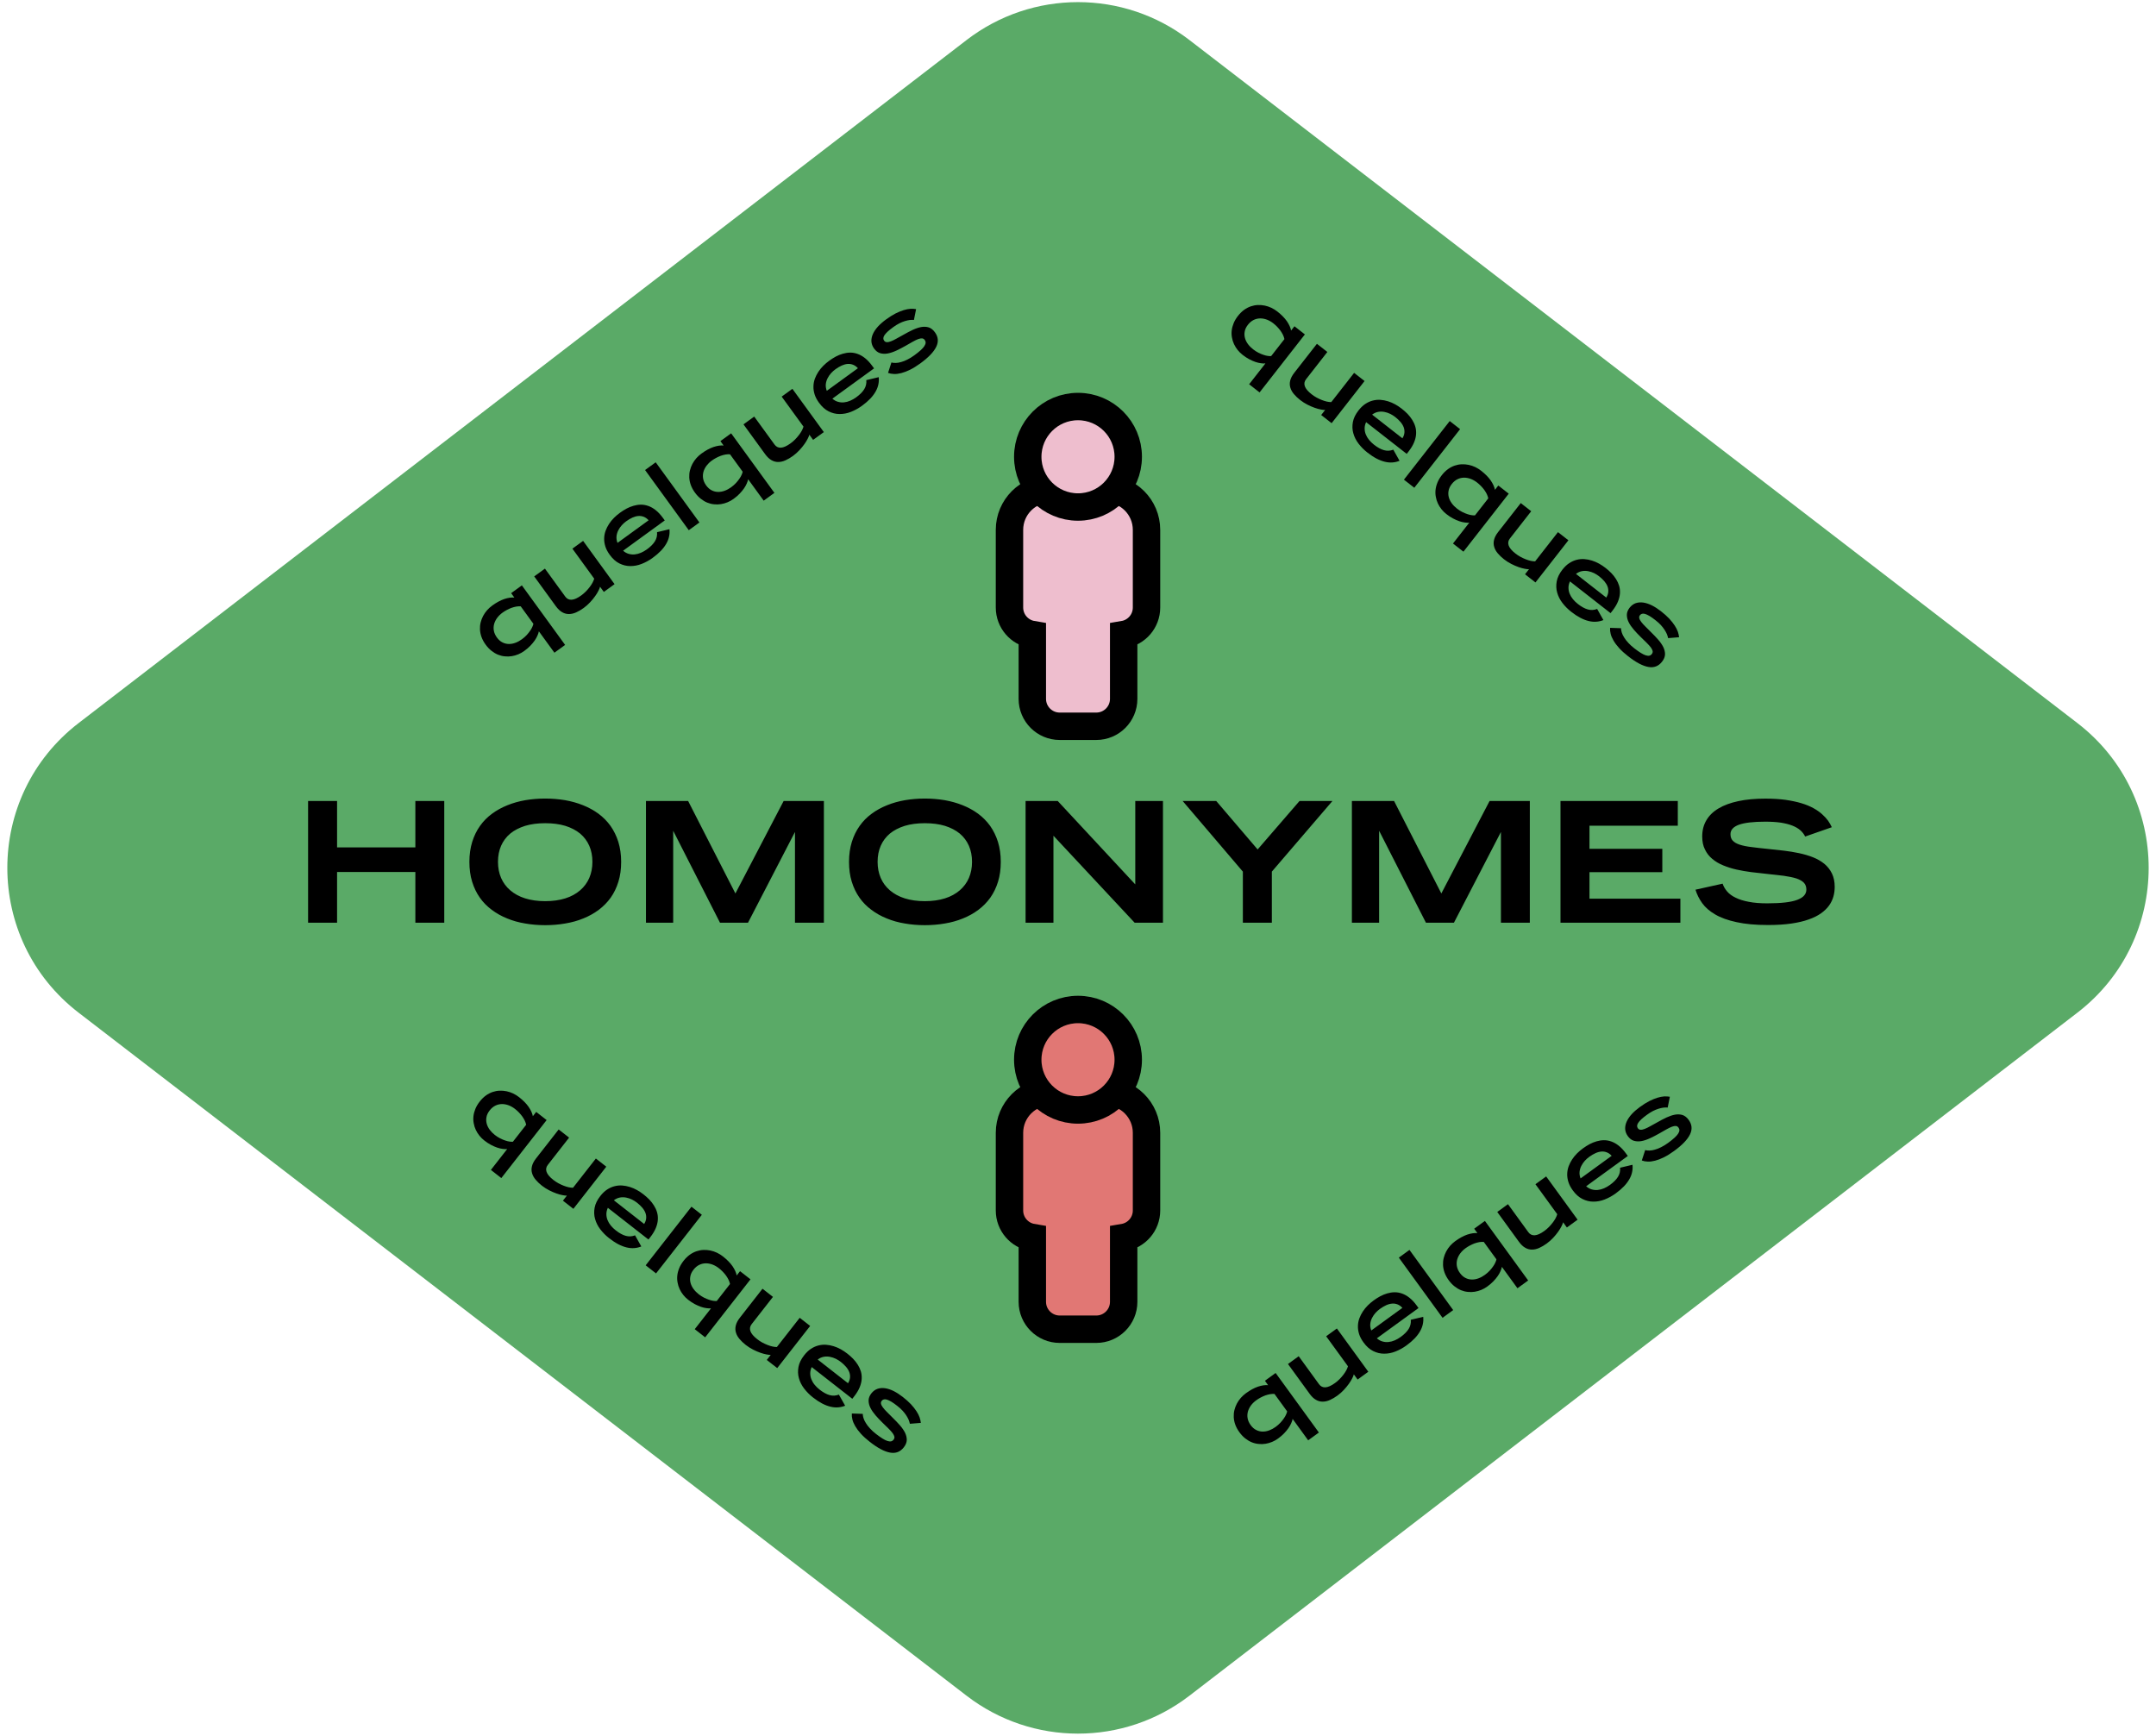 <svg width="236" height="190" viewBox="0 0 236 190" fill="none" xmlns="http://www.w3.org/2000/svg">
<path d="M8.608 110.852C-1.8 102.847 -1.8 87.153 8.608 79.147L105.806 4.38C112.995 -1.15 123.005 -1.15 130.194 4.38L227.392 79.147C237.799 87.153 237.799 102.847 227.392 110.852L130.194 185.62C123.005 191.15 112.995 191.15 105.806 185.62L8.608 110.852Z" fill="#5AAA67"/>
<path d="M120.29 119.5H119.962L119.663 119.637C118.633 120.111 117.411 120.131 116.337 119.637L116.038 119.5H115.71H115C112.515 119.5 110.5 121.515 110.5 124V132.5C110.5 133.987 111.581 135.22 113 135.459V142.5C113 144.157 114.343 145.5 116 145.5H120C121.657 145.5 123 144.157 123 142.5V135.459C124.419 135.22 125.5 133.987 125.5 132.5V124C125.5 121.515 123.485 119.5 121 119.5H120.29Z" fill="#E17774" stroke="black" stroke-width="3"/>
<path d="M123.5 116C123.5 112.962 121.038 110.5 118 110.5C114.962 110.5 112.5 112.962 112.5 116C112.5 119.038 114.962 121.5 118 121.5C121.038 121.5 123.5 119.038 123.5 116Z" fill="#E17774" stroke="black" stroke-width="3"/>
<path d="M120.29 53.5H119.962L119.663 53.637C118.633 54.111 117.411 54.131 116.337 53.637L116.038 53.5H115.71H115C112.515 53.5 110.5 55.515 110.5 58V66.5C110.5 67.987 111.581 69.221 113 69.459V76.5C113 78.157 114.343 79.5 116 79.5H120C121.657 79.5 123 78.157 123 76.5V69.459C124.419 69.221 125.5 67.987 125.5 66.5V58C125.5 55.515 123.485 53.5 121 53.5H120.29Z" fill="#EEBECE" stroke="black" stroke-width="3"/>
<path d="M58.985 69.105L60.687 71.447L61.86 70.595L57.124 64.077L55.951 64.929L56.301 65.412C55.98 65.38 55.609 65.436 55.191 65.574C54.777 65.716 54.339 65.954 53.878 66.289C53.674 66.437 53.49 66.604 53.317 66.796C53.148 66.992 53.004 67.196 52.883 67.423C52.763 67.65 52.676 67.886 52.613 68.138C52.55 68.39 52.528 68.651 52.54 68.915C52.555 69.183 52.608 69.456 52.707 69.73C52.809 70.007 52.954 70.28 53.153 70.554C53.352 70.828 53.562 71.053 53.795 71.236C54.027 71.419 54.263 71.56 54.508 71.661C54.754 71.761 55.005 71.824 55.26 71.845C55.513 71.874 55.767 71.868 56.016 71.826C56.261 71.788 56.502 71.719 56.737 71.621C56.971 71.524 57.187 71.4 57.391 71.252C57.643 71.069 57.865 70.881 58.05 70.687C58.234 70.493 58.395 70.304 58.525 70.117C58.654 69.929 58.756 69.749 58.83 69.576C58.906 69.408 58.958 69.251 58.985 69.105ZM57.128 69.976C56.907 70.137 56.675 70.266 56.429 70.358C56.184 70.45 55.938 70.495 55.697 70.492C55.455 70.488 55.222 70.432 55.001 70.32C54.776 70.211 54.571 70.028 54.391 69.781C54.211 69.533 54.1 69.281 54.056 69.028C54.011 68.775 54.027 68.531 54.092 68.292C54.16 68.056 54.272 67.836 54.429 67.622C54.589 67.413 54.775 67.231 54.992 67.073C55.14 66.966 55.299 66.864 55.471 66.772C55.639 66.683 55.813 66.603 55.985 66.538C56.16 66.477 56.337 66.428 56.507 66.398C56.68 66.371 56.844 66.359 56.999 66.372L58.385 68.279C58.371 68.37 58.334 68.483 58.275 68.612C58.219 68.745 58.138 68.89 58.03 69.042C57.924 69.198 57.799 69.356 57.651 69.517C57.498 69.681 57.324 69.834 57.128 69.976ZM63.884 66.555C64.149 66.362 64.382 66.153 64.595 65.925C64.804 65.701 64.984 65.483 65.138 65.265C65.291 65.055 65.411 64.855 65.506 64.666C65.6 64.485 65.658 64.336 65.683 64.225L66.097 64.794L67.27 63.942L63.829 59.206L62.656 60.058L65.043 63.343C65.006 63.476 64.945 63.62 64.862 63.78C64.775 63.943 64.669 64.099 64.547 64.26C64.421 64.425 64.285 64.584 64.129 64.744C63.972 64.904 63.804 65.046 63.626 65.176C63.213 65.476 62.861 65.632 62.574 65.647C62.287 65.664 62.055 65.554 61.875 65.306L59.649 62.242L58.476 63.095L60.843 66.354C61.068 66.662 61.302 66.884 61.546 67.019C61.785 67.157 62.037 67.22 62.291 67.214C62.549 67.212 62.809 67.15 63.074 67.03C63.339 66.911 63.61 66.754 63.884 66.555ZM68.204 60.283L72.766 56.968L72.567 56.694C72.311 56.342 72.045 56.058 71.779 55.846C71.512 55.635 71.241 55.48 70.964 55.383C70.687 55.285 70.414 55.238 70.144 55.241C69.874 55.245 69.606 55.287 69.344 55.365C69.082 55.442 68.823 55.544 68.575 55.677C68.323 55.814 68.088 55.965 67.862 56.13C67.636 56.294 67.418 56.478 67.213 56.681C67.007 56.89 66.822 57.111 66.669 57.348C66.512 57.589 66.383 57.841 66.288 58.103C66.191 58.372 66.14 58.649 66.133 58.932C66.123 59.219 66.169 59.511 66.26 59.81C66.354 60.113 66.514 60.415 66.738 60.724C67.057 61.163 67.406 61.479 67.791 61.671C68.176 61.863 68.576 61.965 68.987 61.964C69.402 61.968 69.817 61.892 70.236 61.727C70.654 61.563 71.054 61.346 71.436 61.068C71.797 60.806 72.099 60.546 72.348 60.286C72.593 60.028 72.788 59.767 72.937 59.506C73.086 59.245 73.185 58.988 73.238 58.723C73.295 58.463 73.306 58.196 73.279 57.93L71.921 58.253C71.955 58.62 71.876 58.95 71.689 59.251C71.503 59.552 71.211 59.844 70.82 60.128C70.607 60.283 70.391 60.406 70.164 60.505C69.937 60.603 69.708 60.663 69.486 60.686C69.258 60.711 69.035 60.688 68.818 60.626C68.601 60.565 68.4 60.452 68.204 60.283ZM68.54 57.064C68.775 56.893 69.004 56.76 69.228 56.657C69.447 56.558 69.664 56.5 69.871 56.482C70.077 56.465 70.272 56.496 70.465 56.569C70.657 56.642 70.836 56.77 71 56.95L67.594 59.425C67.498 59.175 67.463 58.935 67.485 58.7C67.51 58.47 67.576 58.249 67.681 58.047C67.782 57.847 67.911 57.66 68.066 57.489C68.218 57.324 68.38 57.181 68.54 57.064ZM70.61 51.451L75.396 58.038L76.561 57.192L71.775 50.605L70.61 51.451ZM81.893 52.461L83.595 54.803L84.768 53.951L80.033 47.433L78.859 48.285L79.21 48.768C78.888 48.736 78.518 48.792 78.1 48.93C77.685 49.072 77.248 49.31 76.787 49.645C76.583 49.793 76.398 49.96 76.226 50.152C76.056 50.348 75.912 50.553 75.792 50.779C75.671 51.007 75.584 51.243 75.521 51.494C75.458 51.746 75.436 52.007 75.448 52.271C75.463 52.539 75.516 52.812 75.615 53.086C75.717 53.363 75.862 53.636 76.061 53.91C76.26 54.184 76.471 54.409 76.703 54.592C76.936 54.775 77.171 54.916 77.416 55.017C77.662 55.117 77.914 55.18 78.168 55.201C78.421 55.23 78.676 55.224 78.924 55.182C79.169 55.144 79.411 55.075 79.645 54.977C79.88 54.88 80.096 54.757 80.3 54.608C80.552 54.425 80.774 54.237 80.958 54.043C81.143 53.849 81.304 53.66 81.433 53.473C81.563 53.285 81.665 53.105 81.738 52.932C81.815 52.764 81.867 52.607 81.893 52.461ZM80.037 53.332C79.815 53.493 79.583 53.622 79.338 53.714C79.093 53.806 78.847 53.851 78.605 53.847C78.364 53.844 78.13 53.788 77.91 53.676C77.685 53.567 77.479 53.385 77.299 53.137C77.119 52.889 77.009 52.637 76.964 52.384C76.92 52.131 76.936 51.887 77 51.648C77.068 51.412 77.18 51.192 77.337 50.978C77.497 50.769 77.684 50.587 77.901 50.429C78.049 50.322 78.207 50.22 78.379 50.128C78.547 50.039 78.721 49.959 78.893 49.894C79.068 49.833 79.245 49.784 79.415 49.754C79.589 49.727 79.752 49.715 79.908 49.728L81.294 51.636C81.279 51.725 81.242 51.839 81.183 51.968C81.127 52.101 81.047 52.246 80.938 52.398C80.833 52.554 80.708 52.712 80.559 52.873C80.406 53.037 80.232 53.19 80.037 53.332ZM86.793 49.911C87.058 49.718 87.291 49.509 87.504 49.281C87.712 49.057 87.893 48.839 88.046 48.621C88.199 48.411 88.319 48.211 88.414 48.022C88.508 47.841 88.567 47.692 88.592 47.581L89.005 48.15L90.179 47.298L86.738 42.562L85.564 43.414L87.951 46.699C87.915 46.832 87.853 46.976 87.77 47.136C87.683 47.299 87.578 47.455 87.456 47.616C87.33 47.781 87.193 47.94 87.037 48.1C86.881 48.26 86.712 48.402 86.534 48.532C86.121 48.832 85.77 48.987 85.483 49.004C85.196 49.02 84.963 48.91 84.783 48.662L82.557 45.599L81.384 46.451L83.752 49.71C83.976 50.019 84.21 50.24 84.454 50.375C84.694 50.513 84.945 50.576 85.2 50.57C85.458 50.569 85.718 50.506 85.983 50.386C86.248 50.267 86.519 50.11 86.793 49.911ZM91.112 43.639L95.675 40.324L95.476 40.05C95.22 39.698 94.954 39.414 94.687 39.202C94.421 38.991 94.149 38.837 93.872 38.739C93.596 38.641 93.322 38.594 93.053 38.597C92.783 38.601 92.515 38.643 92.252 38.721C91.99 38.798 91.732 38.9 91.484 39.033C91.231 39.17 90.996 39.322 90.77 39.486C90.544 39.65 90.326 39.834 90.121 40.037C89.915 40.246 89.73 40.467 89.577 40.704C89.42 40.944 89.292 41.197 89.196 41.459C89.1 41.728 89.048 42.005 89.042 42.288C89.031 42.575 89.077 42.867 89.168 43.166C89.262 43.469 89.422 43.771 89.646 44.08C89.965 44.519 90.315 44.835 90.7 45.027C91.085 45.219 91.484 45.321 91.895 45.32C92.31 45.324 92.726 45.248 93.144 45.084C93.562 44.919 93.962 44.702 94.345 44.424C94.705 44.162 95.008 43.902 95.257 43.642C95.501 43.384 95.697 43.123 95.846 42.862C95.995 42.601 96.093 42.344 96.147 42.079C96.203 41.819 96.215 41.551 96.188 41.286L94.829 41.609C94.863 41.976 94.784 42.306 94.598 42.607C94.412 42.908 94.119 43.2 93.728 43.484C93.515 43.639 93.3 43.762 93.073 43.861C92.846 43.96 92.617 44.02 92.394 44.042C92.167 44.067 91.944 44.044 91.727 43.982C91.51 43.921 91.308 43.808 91.112 43.639ZM91.449 40.42C91.683 40.249 91.912 40.116 92.136 40.014C92.356 39.914 92.573 39.856 92.779 39.838C92.986 39.821 93.181 39.852 93.373 39.925C93.565 39.998 93.745 40.126 93.909 40.306L90.502 42.781C90.407 42.531 90.372 42.291 90.394 42.056C90.419 41.826 90.484 41.605 90.59 41.403C90.69 41.203 90.82 41.016 90.974 40.845C91.127 40.68 91.288 40.537 91.449 40.42ZM100.737 39.78C101.619 39.139 102.203 38.535 102.477 37.971C102.754 37.411 102.707 36.881 102.338 36.373C102.139 36.099 101.917 35.922 101.664 35.839C101.415 35.761 101.14 35.749 100.844 35.798C100.551 35.851 100.242 35.956 99.915 36.108C99.582 36.263 99.247 36.441 98.9 36.64C98.617 36.799 98.36 36.939 98.133 37.064C97.904 37.197 97.701 37.292 97.525 37.36C97.348 37.428 97.201 37.462 97.075 37.454C96.953 37.45 96.854 37.396 96.775 37.287C96.718 37.209 96.689 37.124 96.693 37.028C96.692 36.936 96.728 36.83 96.805 36.708C96.881 36.593 96.995 36.457 97.153 36.309C97.306 36.164 97.517 35.998 97.774 35.811C98 35.647 98.218 35.509 98.431 35.4C98.64 35.295 98.845 35.212 99.04 35.151C99.23 35.092 99.413 35.052 99.582 35.029C99.75 35.013 99.904 35.007 100.041 35.021L100.278 33.839C100.095 33.806 99.885 33.792 99.661 33.803C99.431 33.817 99.182 33.866 98.911 33.95C98.64 34.034 98.344 34.156 98.022 34.316C97.704 34.481 97.362 34.696 96.993 34.965C96.649 35.214 96.354 35.475 96.104 35.743C95.857 36.015 95.676 36.287 95.552 36.556C95.428 36.832 95.373 37.104 95.385 37.367C95.401 37.635 95.495 37.892 95.67 38.143C95.869 38.417 96.095 38.591 96.353 38.663C96.611 38.734 96.886 38.747 97.183 38.69C97.481 38.633 97.789 38.529 98.117 38.377C98.445 38.225 98.772 38.054 99.102 37.867C99.406 37.693 99.68 37.54 99.909 37.407C100.141 37.278 100.337 37.182 100.508 37.117C100.676 37.056 100.818 37.032 100.936 37.039C101.053 37.054 101.148 37.111 101.227 37.22C101.293 37.311 101.327 37.412 101.321 37.523C101.315 37.633 101.265 37.756 101.178 37.892C101.091 38.029 100.957 38.173 100.777 38.337C100.597 38.5 100.367 38.687 100.089 38.889C99.824 39.082 99.568 39.241 99.323 39.36C99.08 39.483 98.854 39.574 98.642 39.629C98.428 39.691 98.234 39.726 98.057 39.728C97.875 39.734 97.716 39.717 97.576 39.679L97.208 40.817C97.4 40.889 97.616 40.931 97.854 40.938C98.094 40.949 98.361 40.915 98.658 40.839C98.954 40.763 99.277 40.641 99.624 40.469C99.97 40.297 100.341 40.067 100.737 39.78Z" fill="black"/>
<path d="M141.494 155.318L143.195 157.66L144.368 156.808L139.633 150.29L138.46 151.142L138.81 151.625C138.488 151.593 138.118 151.65 137.7 151.787C137.285 151.929 136.848 152.168 136.387 152.502C136.183 152.651 135.999 152.818 135.826 153.009C135.657 153.206 135.513 153.41 135.392 153.637C135.272 153.864 135.184 154.1 135.121 154.351C135.058 154.603 135.036 154.865 135.048 155.128C135.064 155.396 135.116 155.669 135.215 155.943C135.317 156.22 135.463 156.493 135.662 156.767C135.86 157.041 136.071 157.266 136.303 157.449C136.536 157.632 136.771 157.773 137.017 157.874C137.262 157.974 137.514 158.037 137.768 158.058C138.021 158.087 138.276 158.081 138.525 158.04C138.769 158.001 139.011 157.932 139.245 157.835C139.48 157.737 139.696 157.614 139.9 157.465C140.152 157.282 140.374 157.094 140.559 156.901C140.743 156.707 140.904 156.517 141.033 156.33C141.163 156.143 141.265 155.963 141.338 155.79C141.415 155.621 141.467 155.464 141.494 155.318ZM139.637 156.189C139.415 156.35 139.183 156.479 138.938 156.571C138.693 156.663 138.447 156.708 138.205 156.705C137.964 156.701 137.73 156.645 137.51 156.533C137.285 156.424 137.079 156.242 136.899 155.994C136.719 155.746 136.609 155.494 136.565 155.241C136.52 154.988 136.536 154.744 136.6 154.505C136.669 154.269 136.78 154.049 136.937 153.835C137.097 153.626 137.284 153.444 137.501 153.286C137.649 153.179 137.807 153.077 137.979 152.985C138.147 152.896 138.321 152.816 138.493 152.751C138.668 152.69 138.845 152.642 139.015 152.611C139.189 152.585 139.352 152.572 139.508 152.585L140.894 154.493C140.879 154.583 140.842 154.696 140.783 154.825C140.728 154.959 140.647 155.103 140.538 155.255C140.433 155.412 140.308 155.569 140.159 155.73C140.007 155.894 139.832 156.047 139.637 156.189ZM146.393 152.768C146.658 152.575 146.891 152.366 147.104 152.139C147.312 151.914 147.493 151.696 147.647 151.479C147.799 151.268 147.919 151.068 148.015 150.879C148.109 150.698 148.167 150.55 148.192 150.438L148.606 151.007L149.779 150.155L146.338 145.419L145.164 146.271L147.551 149.556C147.515 149.689 147.454 149.833 147.371 149.993C147.283 150.156 147.178 150.312 147.056 150.474C146.93 150.638 146.793 150.797 146.637 150.957C146.481 151.117 146.312 151.26 146.134 151.389C145.721 151.689 145.37 151.845 145.083 151.861C144.796 151.877 144.563 151.767 144.383 151.519L142.158 148.456L140.984 149.308L143.352 152.567C143.576 152.876 143.81 153.097 144.054 153.232C144.294 153.37 144.545 153.433 144.8 153.427C145.058 153.426 145.318 153.363 145.583 153.243C145.848 153.124 146.119 152.967 146.393 152.768ZM150.712 146.496L155.275 143.181L155.076 142.907C154.82 142.555 154.554 142.271 154.287 142.06C154.021 141.848 153.749 141.694 153.472 141.596C153.196 141.498 152.922 141.451 152.653 141.455C152.383 141.458 152.115 141.5 151.853 141.578C151.59 141.656 151.332 141.757 151.084 141.891C150.832 142.028 150.596 142.179 150.37 142.343C150.144 142.507 149.927 142.692 149.722 142.894C149.515 143.103 149.33 143.324 149.177 143.561C149.02 143.802 148.892 144.054 148.796 144.316C148.7 144.585 148.648 144.862 148.642 145.145C148.631 145.432 148.677 145.724 148.768 146.023C148.863 146.326 149.022 146.628 149.247 146.937C149.565 147.376 149.915 147.693 150.3 147.884C150.685 148.076 151.084 148.178 151.496 148.177C151.91 148.182 152.326 148.105 152.744 147.941C153.163 147.776 153.562 147.559 153.945 147.281C154.305 147.019 154.608 146.759 154.857 146.499C155.102 146.241 155.297 145.98 155.446 145.719C155.595 145.458 155.693 145.201 155.747 144.936C155.803 144.676 155.815 144.409 155.788 144.143L154.429 144.466C154.463 144.833 154.384 145.163 154.198 145.464C154.012 145.765 153.719 146.057 153.328 146.341C153.115 146.496 152.9 146.62 152.673 146.718C152.446 146.817 152.217 146.877 151.994 146.899C151.767 146.925 151.544 146.901 151.327 146.84C151.11 146.778 150.908 146.666 150.712 146.496ZM151.049 143.277C151.284 143.107 151.512 142.974 151.736 142.871C151.956 142.771 152.173 142.713 152.379 142.696C152.586 142.678 152.781 142.709 152.973 142.782C153.165 142.855 153.345 142.983 153.509 143.163L150.102 145.638C150.007 145.388 149.972 145.148 149.994 144.913C150.019 144.683 150.084 144.462 150.19 144.26C150.29 144.061 150.42 143.873 150.574 143.702C150.727 143.538 150.888 143.394 151.049 143.277ZM153.119 137.664L157.905 144.251L159.069 143.405L154.283 136.818L153.119 137.664ZM164.402 138.674L166.104 141.016L167.277 140.164L162.541 133.646L161.368 134.498L161.719 134.981C161.397 134.949 161.026 135.006 160.608 135.143C160.194 135.285 159.756 135.524 159.295 135.858C159.091 136.007 158.907 136.174 158.734 136.365C158.565 136.562 158.421 136.766 158.301 136.993C158.18 137.22 158.093 137.456 158.03 137.707C157.967 137.959 157.945 138.221 157.957 138.484C157.972 138.752 158.025 139.025 158.124 139.299C158.226 139.576 158.371 139.849 158.57 140.123C158.769 140.397 158.979 140.622 159.212 140.805C159.444 140.988 159.68 141.129 159.925 141.23C160.171 141.33 160.422 141.393 160.677 141.414C160.93 141.443 161.184 141.437 161.433 141.396C161.678 141.357 161.919 141.288 162.154 141.191C162.389 141.093 162.604 140.97 162.808 140.821C163.06 140.638 163.282 140.45 163.467 140.257C163.651 140.063 163.812 139.873 163.942 139.686C164.072 139.499 164.173 139.319 164.247 139.146C164.323 138.977 164.375 138.82 164.402 138.674ZM162.545 139.545C162.324 139.706 162.092 139.835 161.847 139.927C161.601 140.019 161.356 140.064 161.114 140.061C160.872 140.057 160.639 140.001 160.418 139.889C160.193 139.78 159.988 139.598 159.808 139.35C159.628 139.102 159.518 138.85 159.473 138.597C159.429 138.344 159.444 138.101 159.509 137.861C159.577 137.626 159.689 137.405 159.846 137.191C160.006 136.982 160.192 136.8 160.409 136.642C160.557 136.535 160.716 136.433 160.888 136.341C161.056 136.252 161.23 136.172 161.402 136.107C161.577 136.047 161.754 135.998 161.924 135.967C162.097 135.941 162.261 135.928 162.416 135.941L163.802 137.849C163.788 137.939 163.751 138.052 163.692 138.181C163.636 138.315 163.556 138.459 163.447 138.611C163.341 138.768 163.216 138.925 163.068 139.086C162.915 139.25 162.741 139.403 162.545 139.545ZM169.301 136.124C169.566 135.931 169.799 135.722 170.012 135.495C170.221 135.27 170.401 135.052 170.555 134.835C170.708 134.624 170.828 134.424 170.923 134.235C171.017 134.054 171.075 133.906 171.101 133.794L171.514 134.364L172.687 133.511L169.246 128.775L168.073 129.627L170.46 132.912C170.423 133.045 170.362 133.189 170.279 133.349C170.192 133.512 170.086 133.668 169.964 133.83C169.838 133.994 169.702 134.153 169.546 134.313C169.39 134.473 169.221 134.616 169.043 134.745C168.63 135.045 168.278 135.201 167.991 135.217C167.704 135.233 167.472 135.123 167.292 134.875L165.066 131.812L163.893 132.664L166.261 135.923C166.485 136.232 166.719 136.453 166.963 136.588C167.202 136.726 167.454 136.789 167.709 136.783C167.966 136.782 168.226 136.719 168.491 136.6C168.756 136.48 169.027 136.323 169.301 136.124ZM173.621 129.852L178.183 126.537L177.984 126.263C177.729 125.911 177.462 125.627 177.196 125.416C176.929 125.204 176.658 125.05 176.381 124.952C176.104 124.854 175.831 124.807 175.561 124.811C175.291 124.814 175.023 124.856 174.761 124.934C174.499 125.012 174.241 125.113 173.992 125.247C173.74 125.384 173.505 125.535 173.279 125.699C173.053 125.863 172.835 126.048 172.63 126.25C172.424 126.459 172.239 126.68 172.086 126.917C171.929 127.158 171.8 127.41 171.705 127.672C171.608 127.941 171.557 128.218 171.55 128.501C171.54 128.788 171.586 129.08 171.677 129.379C171.771 129.682 171.931 129.984 172.155 130.293C172.474 130.732 172.824 131.049 173.209 131.24C173.593 131.432 173.993 131.534 174.404 131.534C174.819 131.538 175.235 131.461 175.653 131.297C176.071 131.132 176.471 130.915 176.853 130.637C177.214 130.375 177.517 130.115 177.765 129.855C178.01 129.598 178.205 129.336 178.354 129.075C178.503 128.814 178.602 128.557 178.655 128.292C178.712 128.032 178.723 127.765 178.696 127.499L177.338 127.822C177.372 128.189 177.293 128.519 177.106 128.82C176.92 129.121 176.628 129.413 176.237 129.697C176.024 129.852 175.808 129.976 175.581 130.074C175.354 130.173 175.125 130.233 174.903 130.255C174.676 130.281 174.452 130.257 174.235 130.196C174.018 130.134 173.817 130.022 173.621 129.852ZM173.957 126.633C174.192 126.463 174.421 126.33 174.645 126.227C174.864 126.127 175.081 126.069 175.288 126.052C175.494 126.034 175.689 126.065 175.882 126.138C176.074 126.211 176.253 126.339 176.417 126.519L173.011 128.994C172.915 128.744 172.88 128.504 172.902 128.269C172.927 128.039 172.993 127.819 173.098 127.616C173.199 127.417 173.328 127.229 173.483 127.058C173.635 126.894 173.797 126.75 173.957 126.633ZM183.245 125.993C184.127 125.352 184.711 124.749 184.985 124.185C185.262 123.625 185.215 123.094 184.846 122.586C184.647 122.312 184.425 122.135 184.173 122.053C183.924 121.975 183.649 121.962 183.353 122.011C183.06 122.065 182.751 122.17 182.423 122.321C182.091 122.476 181.755 122.654 181.408 122.853C181.126 123.012 180.869 123.152 180.641 123.277C180.413 123.41 180.209 123.505 180.033 123.573C179.857 123.641 179.709 123.676 179.584 123.667C179.461 123.663 179.362 123.609 179.283 123.501C179.226 123.422 179.198 123.337 179.201 123.242C179.2 123.149 179.236 123.043 179.314 122.921C179.389 122.806 179.503 122.67 179.661 122.522C179.815 122.377 180.026 122.211 180.282 122.025C180.508 121.86 180.726 121.722 180.94 121.613C181.148 121.508 181.354 121.425 181.548 121.364C181.738 121.305 181.921 121.265 182.09 121.242C182.258 121.226 182.413 121.22 182.549 121.234L182.786 120.053C182.603 120.02 182.394 120.006 182.169 120.016C181.94 120.03 181.69 120.079 181.419 120.163C181.148 120.247 180.852 120.369 180.531 120.53C180.212 120.695 179.871 120.91 179.501 121.178C179.158 121.427 178.863 121.688 178.613 121.956C178.366 122.229 178.184 122.5 178.061 122.769C177.936 123.045 177.882 123.317 177.894 123.581C177.909 123.848 178.003 124.105 178.179 124.356C178.378 124.63 178.604 124.804 178.862 124.876C179.119 124.947 179.394 124.96 179.692 124.903C179.989 124.847 180.298 124.742 180.626 124.59C180.954 124.438 181.281 124.267 181.61 124.081C181.915 123.906 182.189 123.753 182.417 123.62C182.649 123.492 182.845 123.396 183.017 123.331C183.184 123.269 183.327 123.245 183.445 123.252C183.562 123.267 183.656 123.324 183.735 123.433C183.802 123.524 183.835 123.626 183.83 123.736C183.824 123.847 183.773 123.97 183.686 124.106C183.599 124.242 183.465 124.386 183.285 124.55C183.106 124.714 182.876 124.9 182.598 125.102C182.333 125.295 182.077 125.454 181.831 125.573C181.589 125.696 181.363 125.787 181.15 125.842C180.937 125.904 180.743 125.939 180.565 125.942C180.384 125.947 180.225 125.93 180.085 125.892L179.716 127.03C179.909 127.103 180.125 127.145 180.362 127.152C180.603 127.163 180.87 127.128 181.166 127.052C181.463 126.976 181.786 126.854 182.132 126.682C182.479 126.51 182.85 126.28 183.245 125.993Z" fill="black"/>
<path d="M138.516 39.78L136.733 42.062L137.876 42.955L142.836 36.606L141.694 35.713L141.326 36.183C141.268 35.865 141.112 35.524 140.864 35.16C140.613 34.801 140.264 34.446 139.815 34.095C139.616 33.94 139.405 33.809 139.173 33.696C138.938 33.587 138.702 33.505 138.45 33.452C138.199 33.398 137.948 33.38 137.689 33.388C137.43 33.397 137.172 33.448 136.922 33.532C136.669 33.621 136.42 33.747 136.185 33.917C135.946 34.092 135.724 34.307 135.515 34.574C135.307 34.84 135.148 35.105 135.037 35.379C134.925 35.653 134.854 35.917 134.825 36.181C134.796 36.445 134.805 36.704 134.855 36.954C134.897 37.206 134.973 37.449 135.081 37.676C135.186 37.901 135.319 38.114 135.477 38.313C135.635 38.512 135.814 38.685 136.013 38.84C136.258 39.032 136.5 39.194 136.737 39.318C136.974 39.442 137.201 39.544 137.417 39.617C137.632 39.69 137.833 39.738 138.02 39.761C138.203 39.788 138.368 39.795 138.516 39.78ZM137.167 38.236C136.951 38.067 136.763 37.88 136.607 37.669C136.451 37.459 136.34 37.235 136.277 37.002C136.214 36.768 136.203 36.529 136.25 36.286C136.292 36.039 136.411 35.791 136.6 35.55C136.788 35.309 137 35.134 137.231 35.021C137.462 34.908 137.701 34.856 137.949 34.853C138.194 34.853 138.437 34.9 138.685 34.992C138.931 35.088 139.157 35.217 139.369 35.382C139.512 35.495 139.654 35.619 139.79 35.759C139.921 35.896 140.046 36.041 140.156 36.189C140.263 36.34 140.359 36.497 140.435 36.652C140.508 36.811 140.565 36.965 140.596 37.118L139.144 38.976C139.054 38.987 138.934 38.983 138.794 38.962C138.65 38.945 138.489 38.907 138.313 38.845C138.133 38.786 137.948 38.71 137.752 38.611C137.552 38.51 137.357 38.384 137.167 38.236ZM142.318 43.787C142.576 43.988 142.841 44.155 143.119 44.297C143.392 44.435 143.651 44.549 143.903 44.637C144.147 44.725 144.373 44.786 144.58 44.825C144.78 44.866 144.939 44.881 145.053 44.874L144.62 45.429L145.763 46.322L149.367 41.708L148.224 40.815L145.724 44.015C145.587 44.017 145.431 43.997 145.255 43.962C145.074 43.923 144.895 43.864 144.706 43.792C144.513 43.716 144.322 43.629 144.126 43.523C143.929 43.417 143.745 43.294 143.572 43.158C143.17 42.844 142.923 42.549 142.829 42.278C142.734 42.006 142.776 41.752 142.964 41.511L145.295 38.527L144.153 37.634L141.672 40.809C141.438 41.109 141.289 41.395 141.227 41.667C141.16 41.935 141.169 42.194 141.245 42.438C141.317 42.685 141.449 42.917 141.637 43.139C141.825 43.361 142.051 43.578 142.318 43.787ZM149.537 46.21L153.981 49.682L154.19 49.416C154.457 49.073 154.657 48.738 154.787 48.424C154.917 48.109 154.991 47.806 155.008 47.513C155.026 47.22 154.996 46.944 154.918 46.686C154.841 46.428 154.726 46.181 154.579 45.951C154.432 45.72 154.264 45.5 154.067 45.298C153.865 45.093 153.655 44.908 153.435 44.737C153.215 44.565 152.978 44.406 152.727 44.265C152.468 44.124 152.205 44.008 151.935 43.926C151.661 43.841 151.382 43.787 151.105 43.768C150.819 43.749 150.539 43.776 150.265 43.848C149.986 43.916 149.719 44.041 149.456 44.211C149.191 44.385 148.944 44.622 148.709 44.923C148.375 45.35 148.167 45.774 148.089 46.197C148.011 46.619 148.023 47.031 148.137 47.427C148.247 47.826 148.435 48.205 148.709 48.562C148.982 48.919 149.301 49.243 149.674 49.534C150.025 49.808 150.358 50.028 150.677 50.195C150.992 50.359 151.297 50.475 151.589 50.546C151.881 50.617 152.155 50.641 152.424 50.62C152.69 50.602 152.95 50.54 153.198 50.44L152.513 49.224C152.17 49.358 151.831 49.372 151.49 49.276C151.149 49.181 150.788 48.98 150.407 48.682C150.2 48.52 150.021 48.347 149.864 48.156C149.707 47.965 149.586 47.761 149.503 47.553C149.416 47.342 149.377 47.121 149.376 46.896C149.375 46.67 149.428 46.445 149.537 46.21ZM152.724 45.647C152.953 45.825 153.144 46.008 153.304 46.195C153.461 46.379 153.576 46.571 153.65 46.765C153.723 46.959 153.747 47.155 153.731 47.36C153.714 47.565 153.64 47.773 153.512 47.98L150.194 45.387C150.407 45.227 150.629 45.127 150.86 45.083C151.089 45.044 151.319 45.046 151.543 45.091C151.762 45.133 151.978 45.206 152.185 45.307C152.385 45.409 152.568 45.524 152.724 45.647ZM158.69 46.089L153.677 52.505L154.812 53.391L159.825 46.975L158.69 46.089ZM160.829 57.214L159.047 59.495L160.19 60.388L165.15 54.039L164.007 53.146L163.64 53.616C163.582 53.298 163.425 52.958 163.178 52.594C162.927 52.234 162.577 51.879 162.129 51.529C161.93 51.373 161.719 51.242 161.487 51.129C161.251 51.02 161.015 50.938 160.764 50.885C160.513 50.832 160.262 50.813 160.002 50.822C159.743 50.831 159.486 50.881 159.236 50.966C158.982 51.054 158.734 51.18 158.499 51.351C158.26 51.525 158.037 51.74 157.829 52.007C157.621 52.273 157.462 52.538 157.35 52.812C157.238 53.086 157.168 53.351 157.139 53.615C157.11 53.878 157.119 54.137 157.169 54.388C157.211 54.639 157.287 54.882 157.395 55.11C157.499 55.334 157.632 55.547 157.791 55.746C157.949 55.945 158.127 56.118 158.326 56.274C158.572 56.465 158.813 56.627 159.051 56.751C159.288 56.875 159.515 56.977 159.73 57.05C159.946 57.123 160.147 57.171 160.333 57.194C160.517 57.221 160.682 57.228 160.829 57.214ZM159.48 55.669C159.264 55.5 159.077 55.313 158.921 55.102C158.765 54.892 158.653 54.668 158.59 54.435C158.527 54.202 158.517 53.962 158.564 53.719C158.606 53.473 158.725 53.225 158.913 52.983C159.102 52.742 159.314 52.567 159.545 52.454C159.776 52.342 160.014 52.29 160.263 52.286C160.508 52.286 160.75 52.333 160.999 52.425C161.244 52.521 161.471 52.65 161.682 52.816C161.826 52.928 161.968 53.052 162.103 53.193C162.235 53.329 162.36 53.475 162.47 53.622C162.577 53.773 162.672 53.93 162.749 54.085C162.822 54.245 162.879 54.398 162.909 54.551L161.458 56.41C161.367 56.421 161.248 56.416 161.108 56.395C160.964 56.378 160.803 56.341 160.626 56.278C160.447 56.22 160.262 56.143 160.066 56.045C159.866 55.943 159.671 55.818 159.48 55.669ZM164.631 61.22C164.889 61.422 165.155 61.588 165.432 61.73C165.706 61.869 165.965 61.982 166.216 62.07C166.461 62.159 166.686 62.219 166.894 62.258C167.094 62.299 167.253 62.314 167.367 62.307L166.933 62.862L168.076 63.755L171.681 59.141L170.538 58.249L168.038 61.448C167.9 61.45 167.745 61.431 167.568 61.395C167.388 61.356 167.208 61.298 167.019 61.225C166.827 61.149 166.636 61.062 166.439 60.956C166.243 60.85 166.059 60.727 165.886 60.592C165.483 60.277 165.237 59.982 165.142 59.711C165.048 59.439 165.089 59.185 165.278 58.944L167.609 55.96L166.466 55.068L163.986 58.242C163.751 58.542 163.603 58.828 163.541 59.1C163.474 59.368 163.483 59.628 163.559 59.871C163.631 60.118 163.763 60.351 163.951 60.573C164.139 60.794 164.364 61.012 164.631 61.22ZM171.851 63.643L176.295 67.115L176.503 66.849C176.771 66.506 176.971 66.172 177.101 65.857C177.231 65.543 177.304 65.239 177.322 64.946C177.339 64.653 177.309 64.377 177.232 64.119C177.154 63.861 177.04 63.615 176.893 63.384C176.746 63.153 176.577 62.933 176.38 62.731C176.179 62.526 175.969 62.342 175.749 62.17C175.529 61.998 175.291 61.84 175.04 61.698C174.782 61.558 174.519 61.441 174.249 61.359C173.974 61.274 173.696 61.221 173.418 61.201C173.133 61.182 172.853 61.209 172.579 61.281C172.3 61.35 172.032 61.474 171.77 61.645C171.504 61.819 171.258 62.056 171.023 62.356C170.689 62.783 170.481 63.207 170.403 63.63C170.325 64.053 170.337 64.465 170.45 64.86C170.561 65.26 170.749 65.638 171.022 65.995C171.296 66.352 171.615 66.676 171.987 66.967C172.338 67.242 172.672 67.461 172.991 67.628C173.305 67.793 173.61 67.908 173.902 67.979C174.194 68.051 174.469 68.074 174.738 68.053C175.004 68.036 175.264 67.973 175.512 67.874L174.827 66.657C174.483 66.791 174.145 66.806 173.804 66.71C173.463 66.614 173.102 66.413 172.721 66.116C172.513 65.954 172.335 65.78 172.178 65.589C172.02 65.398 171.9 65.195 171.817 64.987C171.73 64.776 171.691 64.555 171.69 64.329C171.689 64.103 171.742 63.879 171.851 63.643ZM175.038 63.08C175.266 63.258 175.457 63.442 175.618 63.629C175.774 63.812 175.89 64.005 175.963 64.198C176.037 64.392 176.061 64.588 176.044 64.793C176.027 64.998 175.953 65.206 175.826 65.413L172.507 62.821C172.721 62.66 172.942 62.56 173.174 62.517C173.403 62.477 173.633 62.48 173.856 62.525C174.076 62.567 174.291 62.64 174.499 62.74C174.699 62.842 174.881 62.958 175.038 63.08ZM178.213 71.831C179.072 72.503 179.813 72.898 180.431 73.005C181.046 73.118 181.543 72.926 181.93 72.431C182.138 72.165 182.247 71.902 182.257 71.637C182.263 71.376 182.2 71.109 182.071 70.837C181.938 70.57 181.752 70.302 181.516 70.029C181.275 69.753 181.012 69.479 180.726 69.2C180.495 68.972 180.289 68.764 180.106 68.58C179.915 68.397 179.768 68.227 179.654 68.077C179.54 67.926 179.466 67.794 179.44 67.671C179.41 67.552 179.434 67.442 179.517 67.336C179.577 67.26 179.651 67.209 179.743 67.186C179.832 67.159 179.944 67.165 180.083 67.205C180.214 67.247 180.376 67.319 180.562 67.43C180.743 67.537 180.962 67.694 181.211 67.889C181.431 68.061 181.625 68.233 181.788 68.408C181.946 68.58 182.083 68.754 182.195 68.924C182.304 69.091 182.393 69.256 182.462 69.412C182.523 69.569 182.572 69.716 182.596 69.851L183.797 69.753C183.778 69.568 183.734 69.363 183.662 69.15C183.586 68.933 183.47 68.707 183.314 68.469C183.159 68.232 182.96 67.981 182.717 67.716C182.47 67.456 182.17 67.186 181.81 66.905C181.475 66.644 181.143 66.432 180.817 66.266C180.487 66.103 180.176 66.004 179.884 65.959C179.584 65.916 179.307 65.938 179.057 66.022C178.804 66.111 178.583 66.272 178.39 66.51C178.182 66.777 178.077 67.042 178.079 67.31C178.081 67.577 178.145 67.845 178.281 68.115C178.418 68.385 178.604 68.653 178.84 68.927C179.076 69.2 179.331 69.467 179.601 69.733C179.853 69.977 180.075 70.198 180.266 70.382C180.454 70.569 180.6 70.731 180.71 70.878C180.815 71.022 180.877 71.152 180.903 71.268C180.921 71.384 180.892 71.491 180.809 71.597C180.74 71.686 180.652 71.746 180.544 71.771C180.436 71.796 180.304 71.781 180.149 71.735C179.994 71.689 179.819 71.6 179.612 71.472C179.405 71.345 179.162 71.175 178.891 70.964C178.633 70.762 178.409 70.56 178.227 70.356C178.042 70.157 177.892 69.965 177.781 69.776C177.662 69.588 177.575 69.411 177.524 69.241C177.468 69.068 177.441 68.911 177.439 68.766L176.244 68.725C176.227 68.93 176.246 69.15 176.305 69.379C176.361 69.614 176.467 69.861 176.622 70.125C176.777 70.389 176.983 70.666 177.244 70.952C177.505 71.237 177.828 71.531 178.213 71.831Z" fill="black"/>
<path d="M55.516 125.78L53.733 128.062L54.876 128.954L59.836 122.606L58.694 121.713L58.327 122.183C58.268 121.865 58.112 121.524 57.864 121.16C57.613 120.801 57.264 120.446 56.815 120.095C56.616 119.94 56.405 119.809 56.173 119.696C55.938 119.587 55.702 119.505 55.45 119.452C55.199 119.398 54.948 119.379 54.689 119.388C54.43 119.397 54.172 119.448 53.922 119.532C53.669 119.621 53.42 119.747 53.185 119.917C52.946 120.092 52.724 120.307 52.516 120.574C52.307 120.84 52.148 121.105 52.036 121.379C51.925 121.652 51.854 121.917 51.825 122.181C51.796 122.445 51.805 122.704 51.855 122.954C51.897 123.206 51.973 123.449 52.081 123.677C52.185 123.901 52.319 124.114 52.477 124.313C52.636 124.512 52.814 124.685 53.013 124.84C53.258 125.032 53.5 125.194 53.737 125.318C53.974 125.442 54.201 125.544 54.417 125.617C54.632 125.69 54.833 125.738 55.02 125.761C55.203 125.788 55.368 125.795 55.516 125.78ZM54.167 124.236C53.951 124.067 53.763 123.879 53.607 123.669C53.451 123.459 53.34 123.235 53.277 123.002C53.214 122.768 53.203 122.529 53.25 122.286C53.292 122.039 53.411 121.791 53.6 121.55C53.788 121.309 54 121.134 54.231 121.021C54.462 120.908 54.701 120.856 54.949 120.853C55.194 120.853 55.437 120.9 55.685 120.992C55.931 121.088 56.157 121.217 56.368 121.382C56.512 121.495 56.654 121.619 56.79 121.759C56.921 121.896 57.046 122.041 57.156 122.189C57.263 122.34 57.359 122.497 57.435 122.652C57.508 122.811 57.565 122.965 57.596 123.118L56.144 124.976C56.053 124.987 55.934 124.983 55.794 124.962C55.65 124.945 55.489 124.907 55.313 124.845C55.133 124.786 54.948 124.71 54.752 124.611C54.552 124.51 54.357 124.384 54.167 124.236ZM59.318 129.787C59.576 129.988 59.841 130.155 60.119 130.297C60.392 130.435 60.651 130.549 60.903 130.637C61.147 130.725 61.373 130.786 61.58 130.825C61.78 130.866 61.939 130.881 62.053 130.874L61.62 131.429L62.763 132.321L66.367 127.708L65.224 126.815L62.724 130.015C62.587 130.017 62.431 129.997 62.255 129.962C62.074 129.923 61.895 129.864 61.706 129.792C61.513 129.716 61.322 129.628 61.126 129.523C60.929 129.417 60.745 129.294 60.572 129.158C60.17 128.844 59.923 128.549 59.829 128.277C59.734 128.006 59.776 127.752 59.964 127.511L62.295 124.527L61.153 123.634L58.672 126.808C58.438 127.109 58.289 127.395 58.227 127.667C58.16 127.935 58.169 128.194 58.245 128.437C58.318 128.685 58.449 128.917 58.637 129.139C58.825 129.361 59.051 129.578 59.318 129.787ZM66.537 132.21L70.981 135.682L71.19 135.416C71.457 135.073 71.657 134.738 71.787 134.424C71.917 134.109 71.991 133.806 72.008 133.513C72.026 133.22 71.996 132.944 71.918 132.686C71.841 132.427 71.726 132.181 71.579 131.951C71.432 131.72 71.264 131.5 71.067 131.298C70.865 131.093 70.655 130.909 70.435 130.737C70.215 130.565 69.978 130.406 69.727 130.265C69.469 130.124 69.205 130.007 68.935 129.926C68.661 129.841 68.382 129.787 68.105 129.768C67.819 129.749 67.539 129.776 67.265 129.848C66.986 129.916 66.719 130.041 66.456 130.211C66.191 130.385 65.944 130.622 65.709 130.923C65.375 131.35 65.167 131.774 65.089 132.197C65.011 132.619 65.023 133.031 65.137 133.427C65.247 133.826 65.435 134.205 65.709 134.562C65.982 134.918 66.301 135.243 66.674 135.534C67.025 135.808 67.358 136.028 67.677 136.195C67.992 136.359 68.297 136.475 68.589 136.546C68.88 136.617 69.155 136.641 69.424 136.62C69.69 136.602 69.95 136.54 70.198 136.44L69.513 135.223C69.17 135.357 68.831 135.372 68.49 135.276C68.149 135.18 67.788 134.98 67.407 134.682C67.2 134.52 67.021 134.347 66.864 134.156C66.707 133.965 66.586 133.761 66.503 133.554C66.416 133.342 66.377 133.121 66.376 132.896C66.376 132.67 66.428 132.445 66.537 132.21ZM69.724 131.647C69.953 131.825 70.144 132.008 70.304 132.195C70.461 132.379 70.576 132.571 70.65 132.765C70.723 132.959 70.747 133.155 70.731 133.36C70.714 133.565 70.64 133.773 70.512 133.98L67.194 131.387C67.407 131.227 67.629 131.127 67.861 131.083C68.089 131.044 68.319 131.046 68.543 131.091C68.762 131.133 68.978 131.206 69.185 131.307C69.385 131.409 69.568 131.524 69.724 131.647ZM75.69 132.089L70.677 138.505L71.812 139.391L76.825 132.975L75.69 132.089ZM77.829 143.214L76.047 145.495L77.19 146.388L82.15 140.039L81.007 139.146L80.64 139.616C80.582 139.298 80.425 138.957 80.178 138.594C79.927 138.234 79.577 137.879 79.129 137.529C78.93 137.373 78.719 137.242 78.487 137.129C78.251 137.02 78.015 136.938 77.764 136.885C77.513 136.832 77.261 136.813 77.002 136.822C76.743 136.831 76.486 136.881 76.236 136.966C75.983 137.054 75.734 137.18 75.499 137.351C75.26 137.525 75.037 137.74 74.829 138.007C74.621 138.274 74.462 138.538 74.35 138.812C74.238 139.086 74.168 139.351 74.139 139.615C74.11 139.878 74.119 140.137 74.169 140.388C74.211 140.639 74.287 140.882 74.395 141.11C74.499 141.334 74.632 141.548 74.791 141.746C74.949 141.945 75.127 142.118 75.326 142.274C75.572 142.465 75.814 142.627 76.051 142.751C76.288 142.875 76.515 142.977 76.73 143.05C76.946 143.123 77.147 143.171 77.333 143.194C77.516 143.221 77.682 143.228 77.829 143.214ZM76.48 141.669C76.264 141.5 76.077 141.313 75.921 141.102C75.765 140.892 75.653 140.668 75.59 140.435C75.527 140.202 75.517 139.962 75.564 139.719C75.606 139.473 75.725 139.225 75.913 138.983C76.102 138.742 76.314 138.567 76.545 138.454C76.776 138.342 77.014 138.29 77.263 138.286C77.507 138.286 77.751 138.333 77.999 138.425C78.244 138.521 78.471 138.65 78.682 138.816C78.826 138.928 78.968 139.052 79.103 139.192C79.235 139.329 79.36 139.475 79.47 139.622C79.576 139.773 79.672 139.93 79.749 140.085C79.822 140.245 79.879 140.398 79.909 140.551L78.458 142.409C78.367 142.421 78.248 142.416 78.108 142.395C77.964 142.378 77.802 142.341 77.626 142.278C77.447 142.22 77.262 142.143 77.066 142.045C76.866 141.943 76.671 141.818 76.48 141.669ZM81.631 147.22C81.889 147.422 82.155 147.588 82.432 147.73C82.706 147.869 82.965 147.982 83.216 148.07C83.461 148.159 83.686 148.219 83.894 148.258C84.094 148.299 84.253 148.314 84.367 148.308L83.933 148.862L85.076 149.755L88.681 145.141L87.538 144.249L85.038 147.448C84.9 147.45 84.745 147.431 84.568 147.395C84.388 147.356 84.208 147.298 84.019 147.225C83.826 147.149 83.636 147.062 83.439 146.956C83.243 146.85 83.059 146.727 82.886 146.591C82.484 146.277 82.237 145.982 82.142 145.711C82.048 145.439 82.089 145.185 82.278 144.944L84.609 141.96L83.466 141.067L80.986 144.242C80.751 144.542 80.603 144.828 80.54 145.1C80.474 145.368 80.483 145.628 80.559 145.871C80.631 146.118 80.763 146.351 80.951 146.573C81.139 146.794 81.365 147.012 81.631 147.22ZM88.851 149.643L93.295 153.115L93.503 152.849C93.771 152.506 93.971 152.172 94.101 151.857C94.231 151.543 94.304 151.239 94.322 150.946C94.339 150.653 94.309 150.377 94.232 150.119C94.154 149.861 94.04 149.615 93.893 149.384C93.746 149.153 93.577 148.933 93.38 148.731C93.179 148.526 92.969 148.342 92.749 148.17C92.529 147.998 92.291 147.84 92.04 147.698C91.782 147.558 91.519 147.441 91.249 147.359C90.974 147.274 90.696 147.22 90.418 147.201C90.133 147.182 89.853 147.209 89.579 147.281C89.3 147.35 89.032 147.474 88.77 147.644C88.504 147.819 88.258 148.056 88.023 148.356C87.689 148.783 87.481 149.207 87.403 149.63C87.325 150.053 87.337 150.464 87.45 150.86C87.561 151.26 87.749 151.638 88.022 151.995C88.296 152.352 88.615 152.676 88.987 152.967C89.338 153.242 89.671 153.461 89.99 153.628C90.305 153.793 90.61 153.908 90.902 153.979C91.194 154.051 91.469 154.074 91.738 154.053C92.004 154.036 92.264 153.973 92.512 153.874L91.827 152.657C91.483 152.791 91.145 152.806 90.804 152.71C90.463 152.614 90.102 152.413 89.721 152.116C89.513 151.954 89.335 151.78 89.178 151.589C89.02 151.398 88.9 151.195 88.817 150.987C88.73 150.776 88.691 150.555 88.69 150.329C88.689 150.103 88.742 149.879 88.851 149.643ZM92.038 149.08C92.266 149.258 92.457 149.442 92.618 149.629C92.775 149.812 92.89 150.005 92.963 150.198C93.037 150.392 93.061 150.588 93.044 150.793C93.027 150.998 92.953 151.206 92.826 151.413L89.507 148.82C89.721 148.66 89.942 148.56 90.174 148.517C90.403 148.477 90.633 148.479 90.856 148.525C91.076 148.567 91.291 148.64 91.499 148.74C91.699 148.842 91.881 148.958 92.038 149.08ZM95.213 157.831C96.072 158.503 96.813 158.898 97.431 159.005C98.046 159.117 98.543 158.926 98.93 158.431C99.138 158.165 99.247 157.902 99.257 157.637C99.263 157.376 99.2 157.109 99.071 156.837C98.938 156.57 98.752 156.302 98.516 156.029C98.275 155.753 98.012 155.479 97.725 155.2C97.495 154.972 97.289 154.764 97.106 154.58C96.915 154.397 96.768 154.227 96.654 154.077C96.54 153.926 96.466 153.794 96.439 153.671C96.41 153.552 96.434 153.442 96.517 153.336C96.576 153.26 96.651 153.209 96.743 153.186C96.832 153.159 96.944 153.165 97.083 153.205C97.214 153.247 97.376 153.318 97.562 153.43C97.743 153.537 97.962 153.694 98.211 153.889C98.431 154.061 98.624 154.233 98.788 154.408C98.947 154.58 99.083 154.754 99.195 154.924C99.304 155.091 99.393 155.256 99.462 155.412C99.523 155.569 99.572 155.716 99.596 155.851L100.797 155.753C100.778 155.568 100.734 155.363 100.662 155.15C100.586 154.933 100.47 154.706 100.314 154.469C100.159 154.232 99.96 153.981 99.717 153.716C99.47 153.455 99.169 153.186 98.81 152.905C98.475 152.644 98.143 152.432 97.817 152.266C97.487 152.103 97.176 152.004 96.884 151.959C96.584 151.916 96.307 151.938 96.057 152.023C95.804 152.111 95.583 152.272 95.39 152.51C95.182 152.777 95.077 153.042 95.079 153.31C95.081 153.577 95.145 153.845 95.281 154.115C95.418 154.385 95.604 154.653 95.84 154.927C96.076 155.2 96.331 155.467 96.601 155.732C96.853 155.977 97.075 156.198 97.266 156.382C97.454 156.569 97.6 156.731 97.71 156.878C97.815 157.022 97.877 157.152 97.903 157.268C97.921 157.384 97.892 157.491 97.809 157.597C97.74 157.686 97.652 157.746 97.544 157.771C97.436 157.796 97.304 157.781 97.149 157.735C96.994 157.689 96.819 157.6 96.612 157.472C96.405 157.345 96.162 157.175 95.891 156.964C95.633 156.762 95.409 156.56 95.227 156.356C95.042 156.157 94.892 155.965 94.781 155.776C94.662 155.588 94.575 155.411 94.524 155.241C94.468 155.068 94.441 154.911 94.439 154.766L93.244 154.725C93.227 154.93 93.246 155.15 93.305 155.38C93.361 155.614 93.467 155.861 93.622 156.125C93.777 156.389 93.983 156.666 94.244 156.952C94.505 157.237 94.828 157.53 95.213 157.831Z" fill="black"/>
<path d="M33.724 87.676V101H36.897V95.454H45.466V101H48.63V87.676H45.466V92.756H36.897V87.676H33.724ZM59.678 101.272C60.434 101.272 61.163 101.211 61.866 101.088C62.569 100.974 63.228 100.789 63.852 100.534C64.468 100.288 65.03 99.972 65.54 99.594C66.041 99.216 66.481 98.776 66.85 98.258C67.21 97.748 67.491 97.168 67.693 96.509C67.895 95.858 67.992 95.138 67.992 94.338C67.992 93.538 67.887 92.817 67.685 92.158C67.482 91.508 67.192 90.928 66.832 90.409C66.463 89.899 66.023 89.451 65.514 89.073C64.995 88.695 64.433 88.388 63.817 88.142C63.202 87.895 62.543 87.711 61.849 87.588C61.145 87.474 60.425 87.412 59.678 87.412C58.931 87.412 58.21 87.474 57.516 87.588C56.812 87.711 56.153 87.895 55.547 88.142C54.932 88.388 54.369 88.695 53.859 89.073C53.341 89.451 52.901 89.899 52.541 90.409C52.172 90.928 51.891 91.508 51.688 92.158C51.486 92.817 51.381 93.538 51.381 94.338C51.381 95.138 51.477 95.858 51.68 96.509C51.882 97.168 52.163 97.748 52.523 98.258C52.884 98.776 53.323 99.216 53.833 99.594C54.334 99.972 54.897 100.288 55.512 100.534C56.127 100.789 56.786 100.974 57.489 101.088C58.192 101.211 58.922 101.272 59.678 101.272ZM59.678 98.644C58.852 98.644 58.122 98.539 57.48 98.337C56.839 98.135 56.294 97.836 55.855 97.458C55.415 97.08 55.081 96.632 54.852 96.105C54.624 95.577 54.51 94.988 54.51 94.338C54.51 93.688 54.624 93.099 54.852 92.58C55.081 92.061 55.415 91.613 55.855 91.244C56.294 90.884 56.839 90.603 57.48 90.4C58.122 90.207 58.852 90.11 59.678 90.11C60.504 90.11 61.242 90.207 61.884 90.4C62.525 90.603 63.062 90.884 63.501 91.244C63.94 91.613 64.274 92.061 64.503 92.58C64.731 93.099 64.846 93.688 64.846 94.338C64.846 94.988 64.731 95.577 64.503 96.105C64.274 96.632 63.94 97.08 63.501 97.458C63.062 97.836 62.525 98.135 61.884 98.337C61.242 98.539 60.504 98.644 59.678 98.644ZM70.708 87.676V101H73.688V90.936L78.811 101H81.879L87.02 91.068V101H90.185V87.676H85.781L80.499 97.801L75.322 87.676H70.708ZM101.232 101.272C101.988 101.272 102.718 101.211 103.421 101.088C104.124 100.974 104.783 100.789 105.407 100.534C106.022 100.288 106.585 99.972 107.095 99.594C107.596 99.216 108.035 98.776 108.404 98.258C108.765 97.748 109.046 97.168 109.248 96.509C109.45 95.858 109.547 95.138 109.547 94.338C109.547 93.538 109.441 92.817 109.239 92.158C109.037 91.508 108.747 90.928 108.387 90.409C108.018 89.899 107.578 89.451 107.068 89.073C106.55 88.695 105.987 88.388 105.372 88.142C104.757 87.895 104.098 87.711 103.403 87.588C102.7 87.474 101.979 87.412 101.232 87.412C100.485 87.412 99.765 87.474 99.07 87.588C98.367 87.711 97.708 87.895 97.102 88.142C96.486 88.388 95.924 88.695 95.414 89.073C94.895 89.451 94.456 89.899 94.096 90.409C93.727 90.928 93.445 91.508 93.243 92.158C93.041 92.817 92.936 93.538 92.936 94.338C92.936 95.138 93.032 95.858 93.234 96.509C93.436 97.168 93.718 97.748 94.078 98.258C94.439 98.776 94.878 99.216 95.388 99.594C95.889 99.972 96.451 100.288 97.066 100.534C97.682 100.789 98.341 100.974 99.044 101.088C99.747 101.211 100.477 101.272 101.232 101.272ZM101.232 98.644C100.406 98.644 99.677 98.539 99.035 98.337C98.394 98.135 97.849 97.836 97.409 97.458C96.97 97.08 96.636 96.632 96.407 96.105C96.179 95.577 96.064 94.988 96.064 94.338C96.064 93.688 96.179 93.099 96.407 92.58C96.636 92.061 96.97 91.613 97.409 91.244C97.849 90.884 98.394 90.603 99.035 90.4C99.677 90.207 100.406 90.11 101.232 90.11C102.059 90.11 102.797 90.207 103.438 90.4C104.08 90.603 104.616 90.884 105.056 91.244C105.495 91.613 105.829 92.061 106.058 92.58C106.286 93.099 106.4 93.688 106.4 94.338C106.4 94.988 106.286 95.577 106.058 96.105C105.829 96.632 105.495 97.08 105.056 97.458C104.616 97.836 104.08 98.135 103.438 98.337C102.797 98.539 102.059 98.644 101.232 98.644ZM112.263 87.676V101H115.312V91.481L124.198 101H127.301V87.676H124.269V96.808L115.778 87.676H112.263ZM136.046 95.41V101H139.219V95.41L145.854 87.676H142.251L137.663 92.984L133.128 87.676H129.454L136.046 95.41ZM147.981 87.676V101H150.961V90.936L156.085 101H159.152L164.294 91.068V101H167.458V87.676H163.055L157.772 97.801L152.596 87.676H147.981ZM170.815 87.676V101H183.938V98.372H173.988V95.472H181.96V92.914H173.988V90.383H183.656V87.676H170.815ZM193.526 101.255C194.484 101.255 195.328 101.202 196.066 101.097C196.796 100.991 197.438 100.842 197.974 100.648C198.51 100.464 198.967 100.235 199.336 99.972C199.696 99.717 199.995 99.427 200.215 99.119C200.435 98.811 200.593 98.478 200.689 98.135C200.786 97.792 200.83 97.432 200.83 97.071C200.83 96.5 200.725 96.017 200.522 95.603C200.32 95.19 200.039 94.839 199.688 94.549C199.327 94.259 198.914 94.022 198.448 93.837C197.974 93.652 197.464 93.503 196.928 93.389C196.392 93.274 195.838 93.186 195.267 93.116C194.695 93.055 194.133 92.993 193.579 92.932C192.867 92.861 192.243 92.791 191.725 92.721C191.197 92.659 190.767 92.571 190.424 92.457C190.081 92.343 189.835 92.202 189.668 92.018C189.501 91.842 189.422 91.605 189.422 91.306C189.422 90.849 189.729 90.506 190.345 90.277C190.96 90.058 191.918 89.943 193.228 89.943C193.869 89.943 194.44 89.978 194.933 90.049C195.416 90.128 195.838 90.233 196.198 90.374C196.55 90.515 196.84 90.682 197.068 90.884C197.297 91.086 197.473 91.314 197.596 91.569L200.514 90.55C200.408 90.312 200.268 90.075 200.101 89.829C199.925 89.592 199.705 89.355 199.441 89.117C199.178 88.88 198.861 88.66 198.492 88.458C198.123 88.256 197.684 88.071 197.183 87.922C196.682 87.772 196.102 87.649 195.451 87.553C194.801 87.465 194.062 87.421 193.245 87.421C192.129 87.421 191.136 87.509 190.283 87.693C189.422 87.878 188.701 88.142 188.112 88.493C187.523 88.845 187.084 89.275 186.785 89.785C186.478 90.304 186.328 90.893 186.328 91.561C186.328 92.114 186.425 92.589 186.627 92.984C186.82 93.389 187.084 93.731 187.427 94.013C187.77 94.303 188.165 94.54 188.622 94.725C189.07 94.909 189.554 95.067 190.072 95.182C190.591 95.296 191.127 95.393 191.681 95.463C192.234 95.533 192.771 95.595 193.307 95.647C194.054 95.727 194.704 95.797 195.258 95.867C195.812 95.946 196.269 96.043 196.638 96.157C196.998 96.28 197.271 96.439 197.455 96.623C197.64 96.816 197.728 97.071 197.728 97.379C197.728 97.625 197.648 97.836 197.49 98.02C197.332 98.205 197.086 98.363 196.743 98.495C196.4 98.627 195.952 98.724 195.416 98.785C194.88 98.847 194.221 98.882 193.456 98.882C192.674 98.882 191.997 98.829 191.426 98.715C190.854 98.609 190.38 98.46 189.993 98.267C189.598 98.082 189.29 97.853 189.062 97.59C188.833 97.326 188.666 97.036 188.561 96.728L185.59 97.388C185.748 97.906 185.994 98.398 186.328 98.864C186.662 99.33 187.137 99.743 187.743 100.095C188.35 100.455 189.132 100.736 190.072 100.938C191.013 101.149 192.164 101.255 193.526 101.255Z" fill="black"/>
<path d="M123.5 50C123.5 46.962 121.038 44.5 118 44.5C114.962 44.5 112.5 46.962 112.5 50C112.5 53.038 114.962 55.5 118 55.5C121.038 55.5 123.5 53.038 123.5 50Z" fill="#EEBECE" stroke="black" stroke-width="3"/>
</svg>

